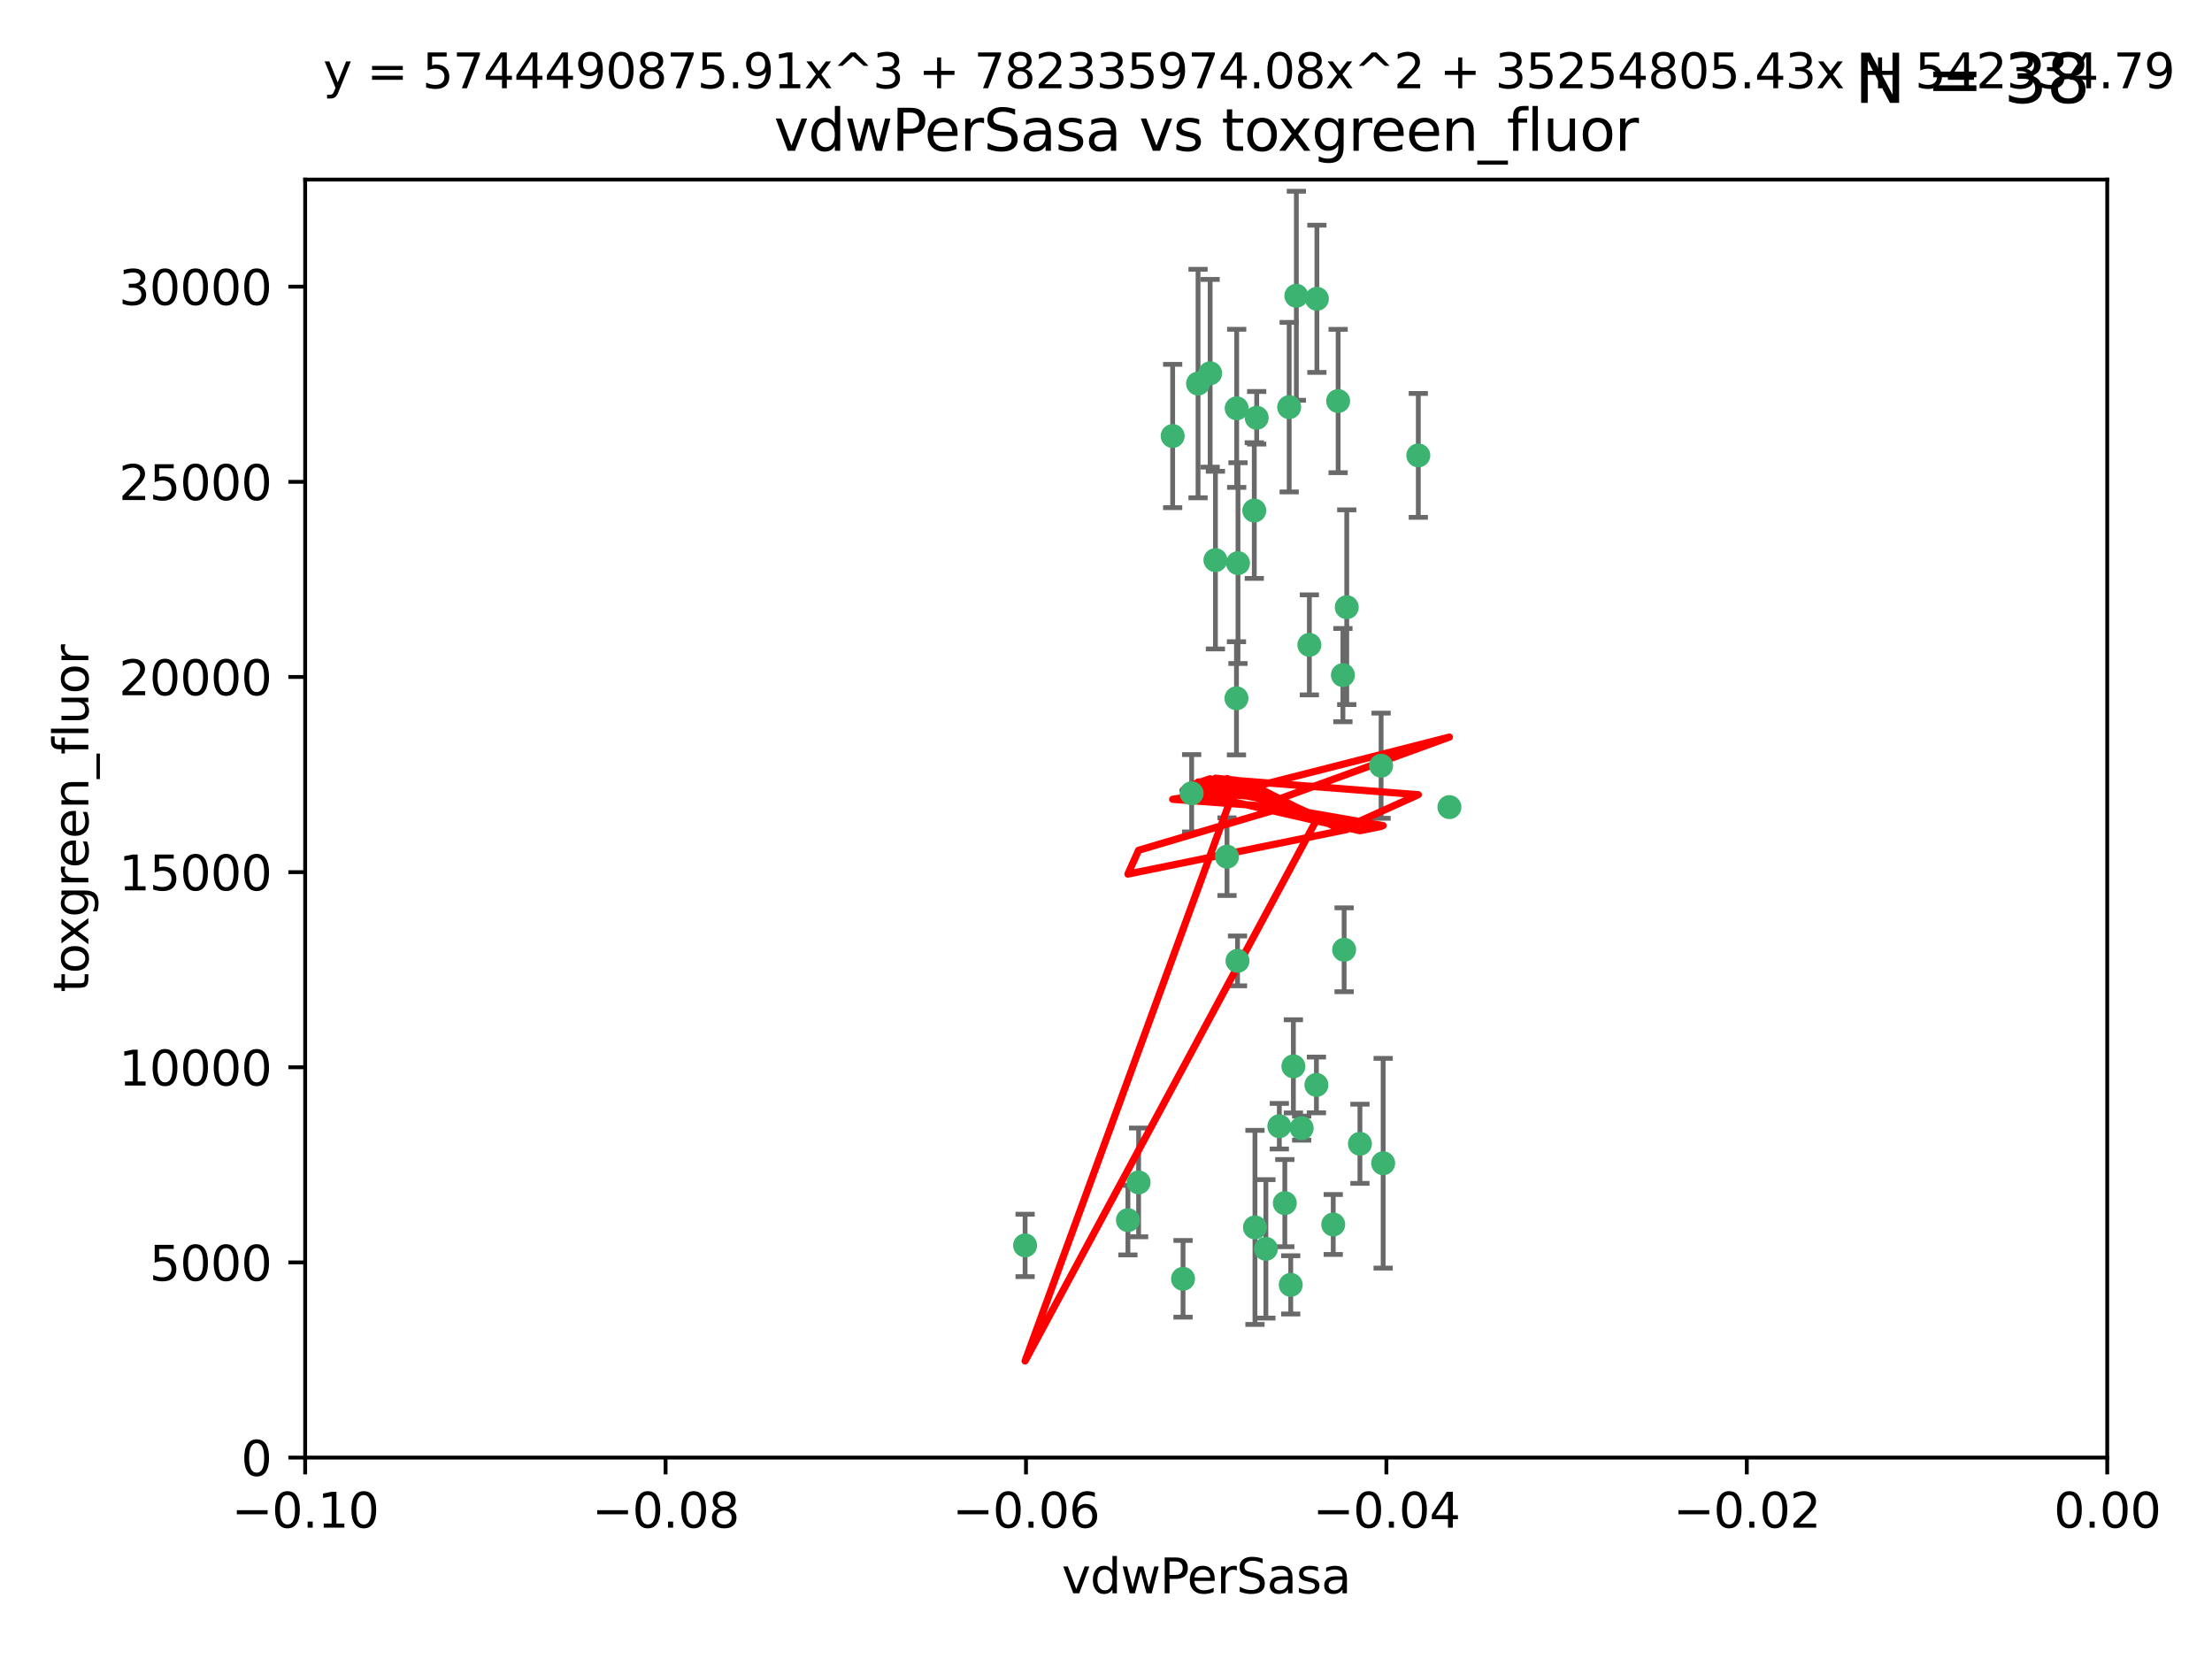 <?xml version="1.0" encoding="utf-8" standalone="no"?>
<!DOCTYPE svg PUBLIC "-//W3C//DTD SVG 1.1//EN"
  "http://www.w3.org/Graphics/SVG/1.1/DTD/svg11.dtd">
<svg xmlns:xlink="http://www.w3.org/1999/xlink" width="460.8pt" height="345.6pt" viewBox="0 0 460.8 345.6" xmlns="http://www.w3.org/2000/svg" version="1.1">
 <defs>
  <style type="text/css">*{stroke-linejoin: round; stroke-linecap: butt}</style>
 </defs>
 <g id="figure_1">
  <g id="patch_1">
   <path d="M 0 345.6 
L 460.8 345.6 
L 460.8 0 
L 0 0 
z
" style="fill: #ffffff"/>
  </g>
  <g id="axes_1">
   <g id="patch_2">
    <path d="M 63.571 303.64 
L 438.975 303.64 
L 438.975 37.411 
L 63.571 37.411 
z
" style="fill: #ffffff"/>
   </g>
   <g id="PathCollection_1">
    <defs>
     <path id="mb12e2c64c0" d="M 0 1.118 
C 0.297 1.118 0.581 1 0.791 0.791 
C 1 0.581 1.118 0.297 1.118 0 
C 1.118 -0.297 1 -0.581 0.791 -0.791 
C 0.581 -1 0.297 -1.118 0 -1.118 
C -0.297 -1.118 -0.581 -1 -0.791 -0.791 
C -1 -0.581 -1.118 -0.297 -1.118 0 
C -1.118 0.297 -1 0.581 -0.791 0.791 
C -0.581 1 -0.297 1.118 0 1.118 
z
" style="stroke: #3cb371"/>
    </defs>
    <g clip-path="url(#pfd21931977)">
     <use xlink:href="#mb12e2c64c0" x="270.055" y="61.614" style="fill: #3cb371; stroke: #3cb371"/>
     <use xlink:href="#mb12e2c64c0" x="244.287" y="90.829" style="fill: #3cb371; stroke: #3cb371"/>
     <use xlink:href="#mb12e2c64c0" x="261.291" y="106.358" style="fill: #3cb371; stroke: #3cb371"/>
     <use xlink:href="#mb12e2c64c0" x="257.625" y="85.062" style="fill: #3cb371; stroke: #3cb371"/>
     <use xlink:href="#mb12e2c64c0" x="249.576" y="79.9" style="fill: #3cb371; stroke: #3cb371"/>
     <use xlink:href="#mb12e2c64c0" x="261.792" y="87.031" style="fill: #3cb371; stroke: #3cb371"/>
     <use xlink:href="#mb12e2c64c0" x="257.578" y="145.468" style="fill: #3cb371; stroke: #3cb371"/>
     <use xlink:href="#mb12e2c64c0" x="253.195" y="116.682" style="fill: #3cb371; stroke: #3cb371"/>
     <use xlink:href="#mb12e2c64c0" x="257.896" y="117.306" style="fill: #3cb371; stroke: #3cb371"/>
     <use xlink:href="#mb12e2c64c0" x="274.335" y="62.244" style="fill: #3cb371; stroke: #3cb371"/>
     <use xlink:href="#mb12e2c64c0" x="213.546" y="259.442" style="fill: #3cb371; stroke: #3cb371"/>
     <use xlink:href="#mb12e2c64c0" x="257.796" y="200.168" style="fill: #3cb371; stroke: #3cb371"/>
     <use xlink:href="#mb12e2c64c0" x="295.459" y="94.872" style="fill: #3cb371; stroke: #3cb371"/>
     <use xlink:href="#mb12e2c64c0" x="279.754" y="140.634" style="fill: #3cb371; stroke: #3cb371"/>
     <use xlink:href="#mb12e2c64c0" x="252.097" y="77.763" style="fill: #3cb371; stroke: #3cb371"/>
     <use xlink:href="#mb12e2c64c0" x="248.242" y="165.251" style="fill: #3cb371; stroke: #3cb371"/>
     <use xlink:href="#mb12e2c64c0" x="268.562" y="84.817" style="fill: #3cb371; stroke: #3cb371"/>
     <use xlink:href="#mb12e2c64c0" x="278.755" y="83.54" style="fill: #3cb371; stroke: #3cb371"/>
     <use xlink:href="#mb12e2c64c0" x="271.159" y="235.012" style="fill: #3cb371; stroke: #3cb371"/>
     <use xlink:href="#mb12e2c64c0" x="288.137" y="242.324" style="fill: #3cb371; stroke: #3cb371"/>
     <use xlink:href="#mb12e2c64c0" x="274.235" y="226.007" style="fill: #3cb371; stroke: #3cb371"/>
     <use xlink:href="#mb12e2c64c0" x="280.006" y="197.854" style="fill: #3cb371; stroke: #3cb371"/>
     <use xlink:href="#mb12e2c64c0" x="267.651" y="250.635" style="fill: #3cb371; stroke: #3cb371"/>
     <use xlink:href="#mb12e2c64c0" x="255.609" y="178.461" style="fill: #3cb371; stroke: #3cb371"/>
     <use xlink:href="#mb12e2c64c0" x="269.435" y="222.137" style="fill: #3cb371; stroke: #3cb371"/>
     <use xlink:href="#mb12e2c64c0" x="280.553" y="126.494" style="fill: #3cb371; stroke: #3cb371"/>
     <use xlink:href="#mb12e2c64c0" x="234.967" y="254.176" style="fill: #3cb371; stroke: #3cb371"/>
     <use xlink:href="#mb12e2c64c0" x="237.192" y="246.318" style="fill: #3cb371; stroke: #3cb371"/>
     <use xlink:href="#mb12e2c64c0" x="268.883" y="267.658" style="fill: #3cb371; stroke: #3cb371"/>
     <use xlink:href="#mb12e2c64c0" x="272.765" y="134.337" style="fill: #3cb371; stroke: #3cb371"/>
     <use xlink:href="#mb12e2c64c0" x="287.708" y="159.514" style="fill: #3cb371; stroke: #3cb371"/>
     <use xlink:href="#mb12e2c64c0" x="283.3" y="238.271" style="fill: #3cb371; stroke: #3cb371"/>
     <use xlink:href="#mb12e2c64c0" x="246.45" y="266.399" style="fill: #3cb371; stroke: #3cb371"/>
     <use xlink:href="#mb12e2c64c0" x="266.508" y="234.61" style="fill: #3cb371; stroke: #3cb371"/>
     <use xlink:href="#mb12e2c64c0" x="301.941" y="168.134" style="fill: #3cb371; stroke: #3cb371"/>
     <use xlink:href="#mb12e2c64c0" x="261.432" y="255.69" style="fill: #3cb371; stroke: #3cb371"/>
     <use xlink:href="#mb12e2c64c0" x="277.739" y="255.08" style="fill: #3cb371; stroke: #3cb371"/>
     <use xlink:href="#mb12e2c64c0" x="263.709" y="260.159" style="fill: #3cb371; stroke: #3cb371"/>
    </g>
   </g>
   <g id="matplotlib.axis_1">
    <g id="xtick_1">
     <g id="line2d_1">
      <defs>
       <path id="mf86a814ab5" d="M 0 0 
L 0 3.5 
" style="stroke: #000000; stroke-width: 0.8"/>
      </defs>
      <g>
       <use xlink:href="#mf86a814ab5" x="63.571" y="303.64" style="stroke: #000000; stroke-width: 0.8"/>
      </g>
     </g>
     <g id="text_1">
      <!-- −0.10 -->
      <g transform="translate(48.249 318.238)scale(0.1 -0.1)">
       <defs>
        <path id="DejaVuSans-2212" d="M 678 2272 
L 4684 2272 
L 4684 1741 
L 678 1741 
L 678 2272 
z
" transform="scale(0.016)"/>
        <path id="DejaVuSans-30" d="M 2034 4250 
Q 1547 4250 1301 3770 
Q 1056 3291 1056 2328 
Q 1056 1369 1301 889 
Q 1547 409 2034 409 
Q 2525 409 2770 889 
Q 3016 1369 3016 2328 
Q 3016 3291 2770 3770 
Q 2525 4250 2034 4250 
z
M 2034 4750 
Q 2819 4750 3233 4129 
Q 3647 3509 3647 2328 
Q 3647 1150 3233 529 
Q 2819 -91 2034 -91 
Q 1250 -91 836 529 
Q 422 1150 422 2328 
Q 422 3509 836 4129 
Q 1250 4750 2034 4750 
z
" transform="scale(0.016)"/>
        <path id="DejaVuSans-2e" d="M 684 794 
L 1344 794 
L 1344 0 
L 684 0 
L 684 794 
z
" transform="scale(0.016)"/>
        <path id="DejaVuSans-31" d="M 794 531 
L 1825 531 
L 1825 4091 
L 703 3866 
L 703 4441 
L 1819 4666 
L 2450 4666 
L 2450 531 
L 3481 531 
L 3481 0 
L 794 0 
L 794 531 
z
" transform="scale(0.016)"/>
       </defs>
       <use xlink:href="#DejaVuSans-2212"/>
       <use xlink:href="#DejaVuSans-30" x="83.789"/>
       <use xlink:href="#DejaVuSans-2e" x="147.412"/>
       <use xlink:href="#DejaVuSans-31" x="179.199"/>
       <use xlink:href="#DejaVuSans-30" x="242.822"/>
      </g>
     </g>
    </g>
    <g id="xtick_2">
     <g id="line2d_2">
      <g>
       <use xlink:href="#mf86a814ab5" x="138.652" y="303.64" style="stroke: #000000; stroke-width: 0.8"/>
      </g>
     </g>
     <g id="text_2">
      <!-- −0.08 -->
      <g transform="translate(123.329 318.238)scale(0.1 -0.1)">
       <defs>
        <path id="DejaVuSans-38" d="M 2034 2216 
Q 1584 2216 1326 1975 
Q 1069 1734 1069 1313 
Q 1069 891 1326 650 
Q 1584 409 2034 409 
Q 2484 409 2743 651 
Q 3003 894 3003 1313 
Q 3003 1734 2745 1975 
Q 2488 2216 2034 2216 
z
M 1403 2484 
Q 997 2584 770 2862 
Q 544 3141 544 3541 
Q 544 4100 942 4425 
Q 1341 4750 2034 4750 
Q 2731 4750 3128 4425 
Q 3525 4100 3525 3541 
Q 3525 3141 3298 2862 
Q 3072 2584 2669 2484 
Q 3125 2378 3379 2068 
Q 3634 1759 3634 1313 
Q 3634 634 3220 271 
Q 2806 -91 2034 -91 
Q 1263 -91 848 271 
Q 434 634 434 1313 
Q 434 1759 690 2068 
Q 947 2378 1403 2484 
z
M 1172 3481 
Q 1172 3119 1398 2916 
Q 1625 2713 2034 2713 
Q 2441 2713 2670 2916 
Q 2900 3119 2900 3481 
Q 2900 3844 2670 4047 
Q 2441 4250 2034 4250 
Q 1625 4250 1398 4047 
Q 1172 3844 1172 3481 
z
" transform="scale(0.016)"/>
       </defs>
       <use xlink:href="#DejaVuSans-2212"/>
       <use xlink:href="#DejaVuSans-30" x="83.789"/>
       <use xlink:href="#DejaVuSans-2e" x="147.412"/>
       <use xlink:href="#DejaVuSans-30" x="179.199"/>
       <use xlink:href="#DejaVuSans-38" x="242.822"/>
      </g>
     </g>
    </g>
    <g id="xtick_3">
     <g id="line2d_3">
      <g>
       <use xlink:href="#mf86a814ab5" x="213.733" y="303.64" style="stroke: #000000; stroke-width: 0.8"/>
      </g>
     </g>
     <g id="text_3">
      <!-- −0.06 -->
      <g transform="translate(198.41 318.238)scale(0.1 -0.1)">
       <defs>
        <path id="DejaVuSans-36" d="M 2113 2584 
Q 1688 2584 1439 2293 
Q 1191 2003 1191 1497 
Q 1191 994 1439 701 
Q 1688 409 2113 409 
Q 2538 409 2786 701 
Q 3034 994 3034 1497 
Q 3034 2003 2786 2293 
Q 2538 2584 2113 2584 
z
M 3366 4563 
L 3366 3988 
Q 3128 4100 2886 4159 
Q 2644 4219 2406 4219 
Q 1781 4219 1451 3797 
Q 1122 3375 1075 2522 
Q 1259 2794 1537 2939 
Q 1816 3084 2150 3084 
Q 2853 3084 3261 2657 
Q 3669 2231 3669 1497 
Q 3669 778 3244 343 
Q 2819 -91 2113 -91 
Q 1303 -91 875 529 
Q 447 1150 447 2328 
Q 447 3434 972 4092 
Q 1497 4750 2381 4750 
Q 2619 4750 2861 4703 
Q 3103 4656 3366 4563 
z
" transform="scale(0.016)"/>
       </defs>
       <use xlink:href="#DejaVuSans-2212"/>
       <use xlink:href="#DejaVuSans-30" x="83.789"/>
       <use xlink:href="#DejaVuSans-2e" x="147.412"/>
       <use xlink:href="#DejaVuSans-30" x="179.199"/>
       <use xlink:href="#DejaVuSans-36" x="242.822"/>
      </g>
     </g>
    </g>
    <g id="xtick_4">
     <g id="line2d_4">
      <g>
       <use xlink:href="#mf86a814ab5" x="288.813" y="303.64" style="stroke: #000000; stroke-width: 0.8"/>
      </g>
     </g>
     <g id="text_4">
      <!-- −0.04 -->
      <g transform="translate(273.491 318.238)scale(0.1 -0.1)">
       <defs>
        <path id="DejaVuSans-34" d="M 2419 4116 
L 825 1625 
L 2419 1625 
L 2419 4116 
z
M 2253 4666 
L 3047 4666 
L 3047 1625 
L 3713 1625 
L 3713 1100 
L 3047 1100 
L 3047 0 
L 2419 0 
L 2419 1100 
L 313 1100 
L 313 1709 
L 2253 4666 
z
" transform="scale(0.016)"/>
       </defs>
       <use xlink:href="#DejaVuSans-2212"/>
       <use xlink:href="#DejaVuSans-30" x="83.789"/>
       <use xlink:href="#DejaVuSans-2e" x="147.412"/>
       <use xlink:href="#DejaVuSans-30" x="179.199"/>
       <use xlink:href="#DejaVuSans-34" x="242.822"/>
      </g>
     </g>
    </g>
    <g id="xtick_5">
     <g id="line2d_5">
      <g>
       <use xlink:href="#mf86a814ab5" x="363.894" y="303.64" style="stroke: #000000; stroke-width: 0.8"/>
      </g>
     </g>
     <g id="text_5">
      <!-- −0.02 -->
      <g transform="translate(348.572 318.238)scale(0.1 -0.1)">
       <defs>
        <path id="DejaVuSans-32" d="M 1228 531 
L 3431 531 
L 3431 0 
L 469 0 
L 469 531 
Q 828 903 1448 1529 
Q 2069 2156 2228 2338 
Q 2531 2678 2651 2914 
Q 2772 3150 2772 3378 
Q 2772 3750 2511 3984 
Q 2250 4219 1831 4219 
Q 1534 4219 1204 4116 
Q 875 4013 500 3803 
L 500 4441 
Q 881 4594 1212 4672 
Q 1544 4750 1819 4750 
Q 2544 4750 2975 4387 
Q 3406 4025 3406 3419 
Q 3406 3131 3298 2873 
Q 3191 2616 2906 2266 
Q 2828 2175 2409 1742 
Q 1991 1309 1228 531 
z
" transform="scale(0.016)"/>
       </defs>
       <use xlink:href="#DejaVuSans-2212"/>
       <use xlink:href="#DejaVuSans-30" x="83.789"/>
       <use xlink:href="#DejaVuSans-2e" x="147.412"/>
       <use xlink:href="#DejaVuSans-30" x="179.199"/>
       <use xlink:href="#DejaVuSans-32" x="242.822"/>
      </g>
     </g>
    </g>
    <g id="xtick_6">
     <g id="line2d_6">
      <g>
       <use xlink:href="#mf86a814ab5" x="438.975" y="303.64" style="stroke: #000000; stroke-width: 0.8"/>
      </g>
     </g>
     <g id="text_6">
      <!-- 0.00 -->
      <g transform="translate(427.842 318.238)scale(0.1 -0.1)">
       <use xlink:href="#DejaVuSans-30"/>
       <use xlink:href="#DejaVuSans-2e" x="63.623"/>
       <use xlink:href="#DejaVuSans-30" x="95.41"/>
       <use xlink:href="#DejaVuSans-30" x="159.033"/>
      </g>
     </g>
    </g>
    <g id="text_7">
     <!-- vdwPerSasa -->
     <g transform="translate(221.178 331.917)scale(0.1 -0.1)">
      <defs>
       <path id="DejaVuSans-76" d="M 191 3500 
L 800 3500 
L 1894 563 
L 2988 3500 
L 3597 3500 
L 2284 0 
L 1503 0 
L 191 3500 
z
" transform="scale(0.016)"/>
       <path id="DejaVuSans-64" d="M 2906 2969 
L 2906 4863 
L 3481 4863 
L 3481 0 
L 2906 0 
L 2906 525 
Q 2725 213 2448 61 
Q 2172 -91 1784 -91 
Q 1150 -91 751 415 
Q 353 922 353 1747 
Q 353 2572 751 3078 
Q 1150 3584 1784 3584 
Q 2172 3584 2448 3432 
Q 2725 3281 2906 2969 
z
M 947 1747 
Q 947 1113 1208 752 
Q 1469 391 1925 391 
Q 2381 391 2643 752 
Q 2906 1113 2906 1747 
Q 2906 2381 2643 2742 
Q 2381 3103 1925 3103 
Q 1469 3103 1208 2742 
Q 947 2381 947 1747 
z
" transform="scale(0.016)"/>
       <path id="DejaVuSans-77" d="M 269 3500 
L 844 3500 
L 1563 769 
L 2278 3500 
L 2956 3500 
L 3675 769 
L 4391 3500 
L 4966 3500 
L 4050 0 
L 3372 0 
L 2619 2869 
L 1863 0 
L 1184 0 
L 269 3500 
z
" transform="scale(0.016)"/>
       <path id="DejaVuSans-50" d="M 1259 4147 
L 1259 2394 
L 2053 2394 
Q 2494 2394 2734 2622 
Q 2975 2850 2975 3272 
Q 2975 3691 2734 3919 
Q 2494 4147 2053 4147 
L 1259 4147 
z
M 628 4666 
L 2053 4666 
Q 2838 4666 3239 4311 
Q 3641 3956 3641 3272 
Q 3641 2581 3239 2228 
Q 2838 1875 2053 1875 
L 1259 1875 
L 1259 0 
L 628 0 
L 628 4666 
z
" transform="scale(0.016)"/>
       <path id="DejaVuSans-65" d="M 3597 1894 
L 3597 1613 
L 953 1613 
Q 991 1019 1311 708 
Q 1631 397 2203 397 
Q 2534 397 2845 478 
Q 3156 559 3463 722 
L 3463 178 
Q 3153 47 2828 -22 
Q 2503 -91 2169 -91 
Q 1331 -91 842 396 
Q 353 884 353 1716 
Q 353 2575 817 3079 
Q 1281 3584 2069 3584 
Q 2775 3584 3186 3129 
Q 3597 2675 3597 1894 
z
M 3022 2063 
Q 3016 2534 2758 2815 
Q 2500 3097 2075 3097 
Q 1594 3097 1305 2825 
Q 1016 2553 972 2059 
L 3022 2063 
z
" transform="scale(0.016)"/>
       <path id="DejaVuSans-72" d="M 2631 2963 
Q 2534 3019 2420 3045 
Q 2306 3072 2169 3072 
Q 1681 3072 1420 2755 
Q 1159 2438 1159 1844 
L 1159 0 
L 581 0 
L 581 3500 
L 1159 3500 
L 1159 2956 
Q 1341 3275 1631 3429 
Q 1922 3584 2338 3584 
Q 2397 3584 2469 3576 
Q 2541 3569 2628 3553 
L 2631 2963 
z
" transform="scale(0.016)"/>
       <path id="DejaVuSans-53" d="M 3425 4513 
L 3425 3897 
Q 3066 4069 2747 4153 
Q 2428 4238 2131 4238 
Q 1616 4238 1336 4038 
Q 1056 3838 1056 3469 
Q 1056 3159 1242 3001 
Q 1428 2844 1947 2747 
L 2328 2669 
Q 3034 2534 3370 2195 
Q 3706 1856 3706 1288 
Q 3706 609 3251 259 
Q 2797 -91 1919 -91 
Q 1588 -91 1214 -16 
Q 841 59 441 206 
L 441 856 
Q 825 641 1194 531 
Q 1563 422 1919 422 
Q 2459 422 2753 634 
Q 3047 847 3047 1241 
Q 3047 1584 2836 1778 
Q 2625 1972 2144 2069 
L 1759 2144 
Q 1053 2284 737 2584 
Q 422 2884 422 3419 
Q 422 4038 858 4394 
Q 1294 4750 2059 4750 
Q 2388 4750 2728 4690 
Q 3069 4631 3425 4513 
z
" transform="scale(0.016)"/>
       <path id="DejaVuSans-61" d="M 2194 1759 
Q 1497 1759 1228 1600 
Q 959 1441 959 1056 
Q 959 750 1161 570 
Q 1363 391 1709 391 
Q 2188 391 2477 730 
Q 2766 1069 2766 1631 
L 2766 1759 
L 2194 1759 
z
M 3341 1997 
L 3341 0 
L 2766 0 
L 2766 531 
Q 2569 213 2275 61 
Q 1981 -91 1556 -91 
Q 1019 -91 701 211 
Q 384 513 384 1019 
Q 384 1609 779 1909 
Q 1175 2209 1959 2209 
L 2766 2209 
L 2766 2266 
Q 2766 2663 2505 2880 
Q 2244 3097 1772 3097 
Q 1472 3097 1187 3025 
Q 903 2953 641 2809 
L 641 3341 
Q 956 3463 1253 3523 
Q 1550 3584 1831 3584 
Q 2591 3584 2966 3190 
Q 3341 2797 3341 1997 
z
" transform="scale(0.016)"/>
       <path id="DejaVuSans-73" d="M 2834 3397 
L 2834 2853 
Q 2591 2978 2328 3040 
Q 2066 3103 1784 3103 
Q 1356 3103 1142 2972 
Q 928 2841 928 2578 
Q 928 2378 1081 2264 
Q 1234 2150 1697 2047 
L 1894 2003 
Q 2506 1872 2764 1633 
Q 3022 1394 3022 966 
Q 3022 478 2636 193 
Q 2250 -91 1575 -91 
Q 1294 -91 989 -36 
Q 684 19 347 128 
L 347 722 
Q 666 556 975 473 
Q 1284 391 1588 391 
Q 1994 391 2212 530 
Q 2431 669 2431 922 
Q 2431 1156 2273 1281 
Q 2116 1406 1581 1522 
L 1381 1569 
Q 847 1681 609 1914 
Q 372 2147 372 2553 
Q 372 3047 722 3315 
Q 1072 3584 1716 3584 
Q 2034 3584 2315 3537 
Q 2597 3491 2834 3397 
z
" transform="scale(0.016)"/>
      </defs>
      <use xlink:href="#DejaVuSans-76"/>
      <use xlink:href="#DejaVuSans-64" x="59.18"/>
      <use xlink:href="#DejaVuSans-77" x="122.656"/>
      <use xlink:href="#DejaVuSans-50" x="204.443"/>
      <use xlink:href="#DejaVuSans-65" x="261.121"/>
      <use xlink:href="#DejaVuSans-72" x="322.645"/>
      <use xlink:href="#DejaVuSans-53" x="363.758"/>
      <use xlink:href="#DejaVuSans-61" x="427.234"/>
      <use xlink:href="#DejaVuSans-73" x="488.514"/>
      <use xlink:href="#DejaVuSans-61" x="540.613"/>
     </g>
    </g>
   </g>
   <g id="matplotlib.axis_2">
    <g id="ytick_1">
     <g id="line2d_7">
      <defs>
       <path id="mb9766c7d07" d="M 0 0 
L -3.5 0 
" style="stroke: #000000; stroke-width: 0.8"/>
      </defs>
      <g>
       <use xlink:href="#mb9766c7d07" x="63.571" y="303.64" style="stroke: #000000; stroke-width: 0.8"/>
      </g>
     </g>
     <g id="text_8">
      <!-- 0 -->
      <g transform="translate(50.209 307.439)scale(0.1 -0.1)">
       <use xlink:href="#DejaVuSans-30"/>
      </g>
     </g>
    </g>
    <g id="ytick_2">
     <g id="line2d_8">
      <g>
       <use xlink:href="#mb9766c7d07" x="63.571" y="262.986" style="stroke: #000000; stroke-width: 0.8"/>
      </g>
     </g>
     <g id="text_9">
      <!-- 5000 -->
      <g transform="translate(31.121 266.786)scale(0.1 -0.1)">
       <defs>
        <path id="DejaVuSans-35" d="M 691 4666 
L 3169 4666 
L 3169 4134 
L 1269 4134 
L 1269 2991 
Q 1406 3038 1543 3061 
Q 1681 3084 1819 3084 
Q 2600 3084 3056 2656 
Q 3513 2228 3513 1497 
Q 3513 744 3044 326 
Q 2575 -91 1722 -91 
Q 1428 -91 1123 -41 
Q 819 9 494 109 
L 494 744 
Q 775 591 1075 516 
Q 1375 441 1709 441 
Q 2250 441 2565 725 
Q 2881 1009 2881 1497 
Q 2881 1984 2565 2268 
Q 2250 2553 1709 2553 
Q 1456 2553 1204 2497 
Q 953 2441 691 2322 
L 691 4666 
z
" transform="scale(0.016)"/>
       </defs>
       <use xlink:href="#DejaVuSans-35"/>
       <use xlink:href="#DejaVuSans-30" x="63.623"/>
       <use xlink:href="#DejaVuSans-30" x="127.246"/>
       <use xlink:href="#DejaVuSans-30" x="190.869"/>
      </g>
     </g>
    </g>
    <g id="ytick_3">
     <g id="line2d_9">
      <g>
       <use xlink:href="#mb9766c7d07" x="63.571" y="222.333" style="stroke: #000000; stroke-width: 0.8"/>
      </g>
     </g>
     <g id="text_10">
      <!-- 10000 -->
      <g transform="translate(24.759 226.132)scale(0.1 -0.1)">
       <use xlink:href="#DejaVuSans-31"/>
       <use xlink:href="#DejaVuSans-30" x="63.623"/>
       <use xlink:href="#DejaVuSans-30" x="127.246"/>
       <use xlink:href="#DejaVuSans-30" x="190.869"/>
       <use xlink:href="#DejaVuSans-30" x="254.492"/>
      </g>
     </g>
    </g>
    <g id="ytick_4">
     <g id="line2d_10">
      <g>
       <use xlink:href="#mb9766c7d07" x="63.571" y="181.679" style="stroke: #000000; stroke-width: 0.8"/>
      </g>
     </g>
     <g id="text_11">
      <!-- 15000 -->
      <g transform="translate(24.759 185.478)scale(0.1 -0.1)">
       <use xlink:href="#DejaVuSans-31"/>
       <use xlink:href="#DejaVuSans-35" x="63.623"/>
       <use xlink:href="#DejaVuSans-30" x="127.246"/>
       <use xlink:href="#DejaVuSans-30" x="190.869"/>
       <use xlink:href="#DejaVuSans-30" x="254.492"/>
      </g>
     </g>
    </g>
    <g id="ytick_5">
     <g id="line2d_11">
      <g>
       <use xlink:href="#mb9766c7d07" x="63.571" y="141.026" style="stroke: #000000; stroke-width: 0.8"/>
      </g>
     </g>
     <g id="text_12">
      <!-- 20000 -->
      <g transform="translate(24.759 144.825)scale(0.1 -0.1)">
       <use xlink:href="#DejaVuSans-32"/>
       <use xlink:href="#DejaVuSans-30" x="63.623"/>
       <use xlink:href="#DejaVuSans-30" x="127.246"/>
       <use xlink:href="#DejaVuSans-30" x="190.869"/>
       <use xlink:href="#DejaVuSans-30" x="254.492"/>
      </g>
     </g>
    </g>
    <g id="ytick_6">
     <g id="line2d_12">
      <g>
       <use xlink:href="#mb9766c7d07" x="63.571" y="100.372" style="stroke: #000000; stroke-width: 0.8"/>
      </g>
     </g>
     <g id="text_13">
      <!-- 25000 -->
      <g transform="translate(24.759 104.171)scale(0.1 -0.1)">
       <use xlink:href="#DejaVuSans-32"/>
       <use xlink:href="#DejaVuSans-35" x="63.623"/>
       <use xlink:href="#DejaVuSans-30" x="127.246"/>
       <use xlink:href="#DejaVuSans-30" x="190.869"/>
       <use xlink:href="#DejaVuSans-30" x="254.492"/>
      </g>
     </g>
    </g>
    <g id="ytick_7">
     <g id="line2d_13">
      <g>
       <use xlink:href="#mb9766c7d07" x="63.571" y="59.718" style="stroke: #000000; stroke-width: 0.8"/>
      </g>
     </g>
     <g id="text_14">
      <!-- 30000 -->
      <g transform="translate(24.759 63.518)scale(0.1 -0.1)">
       <defs>
        <path id="DejaVuSans-33" d="M 2597 2516 
Q 3050 2419 3304 2112 
Q 3559 1806 3559 1356 
Q 3559 666 3084 287 
Q 2609 -91 1734 -91 
Q 1441 -91 1130 -33 
Q 819 25 488 141 
L 488 750 
Q 750 597 1062 519 
Q 1375 441 1716 441 
Q 2309 441 2620 675 
Q 2931 909 2931 1356 
Q 2931 1769 2642 2001 
Q 2353 2234 1838 2234 
L 1294 2234 
L 1294 2753 
L 1863 2753 
Q 2328 2753 2575 2939 
Q 2822 3125 2822 3475 
Q 2822 3834 2567 4026 
Q 2313 4219 1838 4219 
Q 1578 4219 1281 4162 
Q 984 4106 628 3988 
L 628 4550 
Q 988 4650 1302 4700 
Q 1616 4750 1894 4750 
Q 2613 4750 3031 4423 
Q 3450 4097 3450 3541 
Q 3450 3153 3228 2886 
Q 3006 2619 2597 2516 
z
" transform="scale(0.016)"/>
       </defs>
       <use xlink:href="#DejaVuSans-33"/>
       <use xlink:href="#DejaVuSans-30" x="63.623"/>
       <use xlink:href="#DejaVuSans-30" x="127.246"/>
       <use xlink:href="#DejaVuSans-30" x="190.869"/>
       <use xlink:href="#DejaVuSans-30" x="254.492"/>
      </g>
     </g>
    </g>
    <g id="text_15">
     <!-- toxgreen_fluor -->
     <g transform="translate(18.401 206.72)rotate(-90)scale(0.1 -0.1)">
      <defs>
       <path id="DejaVuSans-74" d="M 1172 4494 
L 1172 3500 
L 2356 3500 
L 2356 3053 
L 1172 3053 
L 1172 1153 
Q 1172 725 1289 603 
Q 1406 481 1766 481 
L 2356 481 
L 2356 0 
L 1766 0 
Q 1100 0 847 248 
Q 594 497 594 1153 
L 594 3053 
L 172 3053 
L 172 3500 
L 594 3500 
L 594 4494 
L 1172 4494 
z
" transform="scale(0.016)"/>
       <path id="DejaVuSans-6f" d="M 1959 3097 
Q 1497 3097 1228 2736 
Q 959 2375 959 1747 
Q 959 1119 1226 758 
Q 1494 397 1959 397 
Q 2419 397 2687 759 
Q 2956 1122 2956 1747 
Q 2956 2369 2687 2733 
Q 2419 3097 1959 3097 
z
M 1959 3584 
Q 2709 3584 3137 3096 
Q 3566 2609 3566 1747 
Q 3566 888 3137 398 
Q 2709 -91 1959 -91 
Q 1206 -91 779 398 
Q 353 888 353 1747 
Q 353 2609 779 3096 
Q 1206 3584 1959 3584 
z
" transform="scale(0.016)"/>
       <path id="DejaVuSans-78" d="M 3513 3500 
L 2247 1797 
L 3578 0 
L 2900 0 
L 1881 1375 
L 863 0 
L 184 0 
L 1544 1831 
L 300 3500 
L 978 3500 
L 1906 2253 
L 2834 3500 
L 3513 3500 
z
" transform="scale(0.016)"/>
       <path id="DejaVuSans-67" d="M 2906 1791 
Q 2906 2416 2648 2759 
Q 2391 3103 1925 3103 
Q 1463 3103 1205 2759 
Q 947 2416 947 1791 
Q 947 1169 1205 825 
Q 1463 481 1925 481 
Q 2391 481 2648 825 
Q 2906 1169 2906 1791 
z
M 3481 434 
Q 3481 -459 3084 -895 
Q 2688 -1331 1869 -1331 
Q 1566 -1331 1297 -1286 
Q 1028 -1241 775 -1147 
L 775 -588 
Q 1028 -725 1275 -790 
Q 1522 -856 1778 -856 
Q 2344 -856 2625 -561 
Q 2906 -266 2906 331 
L 2906 616 
Q 2728 306 2450 153 
Q 2172 0 1784 0 
Q 1141 0 747 490 
Q 353 981 353 1791 
Q 353 2603 747 3093 
Q 1141 3584 1784 3584 
Q 2172 3584 2450 3431 
Q 2728 3278 2906 2969 
L 2906 3500 
L 3481 3500 
L 3481 434 
z
" transform="scale(0.016)"/>
       <path id="DejaVuSans-6e" d="M 3513 2113 
L 3513 0 
L 2938 0 
L 2938 2094 
Q 2938 2591 2744 2837 
Q 2550 3084 2163 3084 
Q 1697 3084 1428 2787 
Q 1159 2491 1159 1978 
L 1159 0 
L 581 0 
L 581 3500 
L 1159 3500 
L 1159 2956 
Q 1366 3272 1645 3428 
Q 1925 3584 2291 3584 
Q 2894 3584 3203 3211 
Q 3513 2838 3513 2113 
z
" transform="scale(0.016)"/>
       <path id="DejaVuSans-5f" d="M 3263 -1063 
L 3263 -1509 
L -63 -1509 
L -63 -1063 
L 3263 -1063 
z
" transform="scale(0.016)"/>
       <path id="DejaVuSans-66" d="M 2375 4863 
L 2375 4384 
L 1825 4384 
Q 1516 4384 1395 4259 
Q 1275 4134 1275 3809 
L 1275 3500 
L 2222 3500 
L 2222 3053 
L 1275 3053 
L 1275 0 
L 697 0 
L 697 3053 
L 147 3053 
L 147 3500 
L 697 3500 
L 697 3744 
Q 697 4328 969 4595 
Q 1241 4863 1831 4863 
L 2375 4863 
z
" transform="scale(0.016)"/>
       <path id="DejaVuSans-6c" d="M 603 4863 
L 1178 4863 
L 1178 0 
L 603 0 
L 603 4863 
z
" transform="scale(0.016)"/>
       <path id="DejaVuSans-75" d="M 544 1381 
L 544 3500 
L 1119 3500 
L 1119 1403 
Q 1119 906 1312 657 
Q 1506 409 1894 409 
Q 2359 409 2629 706 
Q 2900 1003 2900 1516 
L 2900 3500 
L 3475 3500 
L 3475 0 
L 2900 0 
L 2900 538 
Q 2691 219 2414 64 
Q 2138 -91 1772 -91 
Q 1169 -91 856 284 
Q 544 659 544 1381 
z
M 1991 3584 
L 1991 3584 
z
" transform="scale(0.016)"/>
      </defs>
      <use xlink:href="#DejaVuSans-74"/>
      <use xlink:href="#DejaVuSans-6f" x="39.209"/>
      <use xlink:href="#DejaVuSans-78" x="97.266"/>
      <use xlink:href="#DejaVuSans-67" x="156.445"/>
      <use xlink:href="#DejaVuSans-72" x="219.922"/>
      <use xlink:href="#DejaVuSans-65" x="258.785"/>
      <use xlink:href="#DejaVuSans-65" x="320.309"/>
      <use xlink:href="#DejaVuSans-6e" x="381.832"/>
      <use xlink:href="#DejaVuSans-5f" x="445.211"/>
      <use xlink:href="#DejaVuSans-66" x="495.211"/>
      <use xlink:href="#DejaVuSans-6c" x="530.416"/>
      <use xlink:href="#DejaVuSans-75" x="558.199"/>
      <use xlink:href="#DejaVuSans-6f" x="621.578"/>
      <use xlink:href="#DejaVuSans-72" x="682.76"/>
     </g>
    </g>
   </g>
   <g id="LineCollection_1">
    <path d="M 270.055 83.38 
L 270.055 39.848 
" clip-path="url(#pfd21931977)" style="fill: none; stroke: #696969"/>
    <path d="M 244.287 105.759 
L 244.287 75.9 
" clip-path="url(#pfd21931977)" style="fill: none; stroke: #696969"/>
    <path d="M 261.291 120.489 
L 261.291 92.227 
" clip-path="url(#pfd21931977)" style="fill: none; stroke: #696969"/>
    <path d="M 257.625 101.528 
L 257.625 68.595 
" clip-path="url(#pfd21931977)" style="fill: none; stroke: #696969"/>
    <path d="M 249.576 103.698 
L 249.576 56.102 
" clip-path="url(#pfd21931977)" style="fill: none; stroke: #696969"/>
    <path d="M 261.792 92.506 
L 261.792 81.557 
" clip-path="url(#pfd21931977)" style="fill: none; stroke: #696969"/>
    <path d="M 257.578 157.254 
L 257.578 133.683 
" clip-path="url(#pfd21931977)" style="fill: none; stroke: #696969"/>
    <path d="M 253.195 135.19 
L 253.195 98.175 
" clip-path="url(#pfd21931977)" style="fill: none; stroke: #696969"/>
    <path d="M 257.896 138.218 
L 257.896 96.393 
" clip-path="url(#pfd21931977)" style="fill: none; stroke: #696969"/>
    <path d="M 274.335 77.579 
L 274.335 46.91 
" clip-path="url(#pfd21931977)" style="fill: none; stroke: #696969"/>
    <path d="M 213.546 265.941 
L 213.546 252.944 
" clip-path="url(#pfd21931977)" style="fill: none; stroke: #696969"/>
    <path d="M 257.796 205.359 
L 257.796 194.977 
" clip-path="url(#pfd21931977)" style="fill: none; stroke: #696969"/>
    <path d="M 295.459 107.775 
L 295.459 81.969 
" clip-path="url(#pfd21931977)" style="fill: none; stroke: #696969"/>
    <path d="M 279.754 150.349 
L 279.754 130.92 
" clip-path="url(#pfd21931977)" style="fill: none; stroke: #696969"/>
    <path d="M 252.097 97.317 
L 252.097 58.209 
" clip-path="url(#pfd21931977)" style="fill: none; stroke: #696969"/>
    <path d="M 248.242 173.31 
L 248.242 157.193 
" clip-path="url(#pfd21931977)" style="fill: none; stroke: #696969"/>
    <path d="M 268.562 102.476 
L 268.562 67.157 
" clip-path="url(#pfd21931977)" style="fill: none; stroke: #696969"/>
    <path d="M 278.755 98.468 
L 278.755 68.613 
" clip-path="url(#pfd21931977)" style="fill: none; stroke: #696969"/>
    <path d="M 271.159 237.516 
L 271.159 232.507 
" clip-path="url(#pfd21931977)" style="fill: none; stroke: #696969"/>
    <path d="M 288.137 264.166 
L 288.137 220.481 
" clip-path="url(#pfd21931977)" style="fill: none; stroke: #696969"/>
    <path d="M 274.235 231.811 
L 274.235 220.203 
" clip-path="url(#pfd21931977)" style="fill: none; stroke: #696969"/>
    <path d="M 280.006 206.59 
L 280.006 189.118 
" clip-path="url(#pfd21931977)" style="fill: none; stroke: #696969"/>
    <path d="M 267.651 259.717 
L 267.651 241.553 
" clip-path="url(#pfd21931977)" style="fill: none; stroke: #696969"/>
    <path d="M 255.609 186.549 
L 255.609 170.372 
" clip-path="url(#pfd21931977)" style="fill: none; stroke: #696969"/>
    <path d="M 269.435 231.84 
L 269.435 212.434 
" clip-path="url(#pfd21931977)" style="fill: none; stroke: #696969"/>
    <path d="M 280.553 146.774 
L 280.553 106.214 
" clip-path="url(#pfd21931977)" style="fill: none; stroke: #696969"/>
    <path d="M 234.967 261.425 
L 234.967 246.927 
" clip-path="url(#pfd21931977)" style="fill: none; stroke: #696969"/>
    <path d="M 237.192 257.644 
L 237.192 234.991 
" clip-path="url(#pfd21931977)" style="fill: none; stroke: #696969"/>
    <path d="M 268.883 273.726 
L 268.883 261.589 
" clip-path="url(#pfd21931977)" style="fill: none; stroke: #696969"/>
    <path d="M 272.765 144.76 
L 272.765 123.915 
" clip-path="url(#pfd21931977)" style="fill: none; stroke: #696969"/>
    <path d="M 287.708 170.467 
L 287.708 148.56 
" clip-path="url(#pfd21931977)" style="fill: none; stroke: #696969"/>
    <path d="M 283.3 246.513 
L 283.3 230.028 
" clip-path="url(#pfd21931977)" style="fill: none; stroke: #696969"/>
    <path d="M 246.45 274.385 
L 246.45 258.414 
" clip-path="url(#pfd21931977)" style="fill: none; stroke: #696969"/>
    <path d="M 266.508 239.354 
L 266.508 229.865 
" clip-path="url(#pfd21931977)" style="fill: none; stroke: #696969"/>
    <path d="M 301.941 168.892 
L 301.941 167.376 
" clip-path="url(#pfd21931977)" style="fill: none; stroke: #696969"/>
    <path d="M 261.432 275.904 
L 261.432 235.477 
" clip-path="url(#pfd21931977)" style="fill: none; stroke: #696969"/>
    <path d="M 277.739 261.323 
L 277.739 248.837 
" clip-path="url(#pfd21931977)" style="fill: none; stroke: #696969"/>
    <path d="M 263.709 274.58 
L 263.709 245.738 
" clip-path="url(#pfd21931977)" style="fill: none; stroke: #696969"/>
   </g>
   <g id="line2d_14">
    <defs>
     <path id="m98fcc1f67e" d="M 2 0 
L -2 -0 
" style="stroke: #696969"/>
    </defs>
    <g clip-path="url(#pfd21931977)">
     <use xlink:href="#m98fcc1f67e" x="270.055" y="83.38" style="fill: #696969; stroke: #696969"/>
     <use xlink:href="#m98fcc1f67e" x="244.287" y="105.759" style="fill: #696969; stroke: #696969"/>
     <use xlink:href="#m98fcc1f67e" x="261.291" y="120.489" style="fill: #696969; stroke: #696969"/>
     <use xlink:href="#m98fcc1f67e" x="257.625" y="101.528" style="fill: #696969; stroke: #696969"/>
     <use xlink:href="#m98fcc1f67e" x="249.576" y="103.698" style="fill: #696969; stroke: #696969"/>
     <use xlink:href="#m98fcc1f67e" x="261.792" y="92.506" style="fill: #696969; stroke: #696969"/>
     <use xlink:href="#m98fcc1f67e" x="257.578" y="157.254" style="fill: #696969; stroke: #696969"/>
     <use xlink:href="#m98fcc1f67e" x="253.195" y="135.19" style="fill: #696969; stroke: #696969"/>
     <use xlink:href="#m98fcc1f67e" x="257.896" y="138.218" style="fill: #696969; stroke: #696969"/>
     <use xlink:href="#m98fcc1f67e" x="274.335" y="77.579" style="fill: #696969; stroke: #696969"/>
     <use xlink:href="#m98fcc1f67e" x="213.546" y="265.941" style="fill: #696969; stroke: #696969"/>
     <use xlink:href="#m98fcc1f67e" x="257.796" y="205.359" style="fill: #696969; stroke: #696969"/>
     <use xlink:href="#m98fcc1f67e" x="295.459" y="107.775" style="fill: #696969; stroke: #696969"/>
     <use xlink:href="#m98fcc1f67e" x="279.754" y="150.349" style="fill: #696969; stroke: #696969"/>
     <use xlink:href="#m98fcc1f67e" x="252.097" y="97.317" style="fill: #696969; stroke: #696969"/>
     <use xlink:href="#m98fcc1f67e" x="248.242" y="173.31" style="fill: #696969; stroke: #696969"/>
     <use xlink:href="#m98fcc1f67e" x="268.562" y="102.476" style="fill: #696969; stroke: #696969"/>
     <use xlink:href="#m98fcc1f67e" x="278.755" y="98.468" style="fill: #696969; stroke: #696969"/>
     <use xlink:href="#m98fcc1f67e" x="271.159" y="237.516" style="fill: #696969; stroke: #696969"/>
     <use xlink:href="#m98fcc1f67e" x="288.137" y="264.166" style="fill: #696969; stroke: #696969"/>
     <use xlink:href="#m98fcc1f67e" x="274.235" y="231.811" style="fill: #696969; stroke: #696969"/>
     <use xlink:href="#m98fcc1f67e" x="280.006" y="206.59" style="fill: #696969; stroke: #696969"/>
     <use xlink:href="#m98fcc1f67e" x="267.651" y="259.717" style="fill: #696969; stroke: #696969"/>
     <use xlink:href="#m98fcc1f67e" x="255.609" y="186.549" style="fill: #696969; stroke: #696969"/>
     <use xlink:href="#m98fcc1f67e" x="269.435" y="231.84" style="fill: #696969; stroke: #696969"/>
     <use xlink:href="#m98fcc1f67e" x="280.553" y="146.774" style="fill: #696969; stroke: #696969"/>
     <use xlink:href="#m98fcc1f67e" x="234.967" y="261.425" style="fill: #696969; stroke: #696969"/>
     <use xlink:href="#m98fcc1f67e" x="237.192" y="257.644" style="fill: #696969; stroke: #696969"/>
     <use xlink:href="#m98fcc1f67e" x="268.883" y="273.726" style="fill: #696969; stroke: #696969"/>
     <use xlink:href="#m98fcc1f67e" x="272.765" y="144.76" style="fill: #696969; stroke: #696969"/>
     <use xlink:href="#m98fcc1f67e" x="287.708" y="170.467" style="fill: #696969; stroke: #696969"/>
     <use xlink:href="#m98fcc1f67e" x="283.3" y="246.513" style="fill: #696969; stroke: #696969"/>
     <use xlink:href="#m98fcc1f67e" x="246.45" y="274.385" style="fill: #696969; stroke: #696969"/>
     <use xlink:href="#m98fcc1f67e" x="266.508" y="239.354" style="fill: #696969; stroke: #696969"/>
     <use xlink:href="#m98fcc1f67e" x="301.941" y="168.892" style="fill: #696969; stroke: #696969"/>
     <use xlink:href="#m98fcc1f67e" x="261.432" y="275.904" style="fill: #696969; stroke: #696969"/>
     <use xlink:href="#m98fcc1f67e" x="277.739" y="261.323" style="fill: #696969; stroke: #696969"/>
     <use xlink:href="#m98fcc1f67e" x="263.709" y="274.58" style="fill: #696969; stroke: #696969"/>
    </g>
   </g>
   <g id="line2d_15">
    <g clip-path="url(#pfd21931977)">
     <use xlink:href="#m98fcc1f67e" x="270.055" y="39.848" style="fill: #696969; stroke: #696969"/>
     <use xlink:href="#m98fcc1f67e" x="244.287" y="75.9" style="fill: #696969; stroke: #696969"/>
     <use xlink:href="#m98fcc1f67e" x="261.291" y="92.227" style="fill: #696969; stroke: #696969"/>
     <use xlink:href="#m98fcc1f67e" x="257.625" y="68.595" style="fill: #696969; stroke: #696969"/>
     <use xlink:href="#m98fcc1f67e" x="249.576" y="56.102" style="fill: #696969; stroke: #696969"/>
     <use xlink:href="#m98fcc1f67e" x="261.792" y="81.557" style="fill: #696969; stroke: #696969"/>
     <use xlink:href="#m98fcc1f67e" x="257.578" y="133.683" style="fill: #696969; stroke: #696969"/>
     <use xlink:href="#m98fcc1f67e" x="253.195" y="98.175" style="fill: #696969; stroke: #696969"/>
     <use xlink:href="#m98fcc1f67e" x="257.896" y="96.393" style="fill: #696969; stroke: #696969"/>
     <use xlink:href="#m98fcc1f67e" x="274.335" y="46.91" style="fill: #696969; stroke: #696969"/>
     <use xlink:href="#m98fcc1f67e" x="213.546" y="252.944" style="fill: #696969; stroke: #696969"/>
     <use xlink:href="#m98fcc1f67e" x="257.796" y="194.977" style="fill: #696969; stroke: #696969"/>
     <use xlink:href="#m98fcc1f67e" x="295.459" y="81.969" style="fill: #696969; stroke: #696969"/>
     <use xlink:href="#m98fcc1f67e" x="279.754" y="130.92" style="fill: #696969; stroke: #696969"/>
     <use xlink:href="#m98fcc1f67e" x="252.097" y="58.209" style="fill: #696969; stroke: #696969"/>
     <use xlink:href="#m98fcc1f67e" x="248.242" y="157.193" style="fill: #696969; stroke: #696969"/>
     <use xlink:href="#m98fcc1f67e" x="268.562" y="67.157" style="fill: #696969; stroke: #696969"/>
     <use xlink:href="#m98fcc1f67e" x="278.755" y="68.613" style="fill: #696969; stroke: #696969"/>
     <use xlink:href="#m98fcc1f67e" x="271.159" y="232.507" style="fill: #696969; stroke: #696969"/>
     <use xlink:href="#m98fcc1f67e" x="288.137" y="220.481" style="fill: #696969; stroke: #696969"/>
     <use xlink:href="#m98fcc1f67e" x="274.235" y="220.203" style="fill: #696969; stroke: #696969"/>
     <use xlink:href="#m98fcc1f67e" x="280.006" y="189.118" style="fill: #696969; stroke: #696969"/>
     <use xlink:href="#m98fcc1f67e" x="267.651" y="241.553" style="fill: #696969; stroke: #696969"/>
     <use xlink:href="#m98fcc1f67e" x="255.609" y="170.372" style="fill: #696969; stroke: #696969"/>
     <use xlink:href="#m98fcc1f67e" x="269.435" y="212.434" style="fill: #696969; stroke: #696969"/>
     <use xlink:href="#m98fcc1f67e" x="280.553" y="106.214" style="fill: #696969; stroke: #696969"/>
     <use xlink:href="#m98fcc1f67e" x="234.967" y="246.927" style="fill: #696969; stroke: #696969"/>
     <use xlink:href="#m98fcc1f67e" x="237.192" y="234.991" style="fill: #696969; stroke: #696969"/>
     <use xlink:href="#m98fcc1f67e" x="268.883" y="261.589" style="fill: #696969; stroke: #696969"/>
     <use xlink:href="#m98fcc1f67e" x="272.765" y="123.915" style="fill: #696969; stroke: #696969"/>
     <use xlink:href="#m98fcc1f67e" x="287.708" y="148.56" style="fill: #696969; stroke: #696969"/>
     <use xlink:href="#m98fcc1f67e" x="283.3" y="230.028" style="fill: #696969; stroke: #696969"/>
     <use xlink:href="#m98fcc1f67e" x="246.45" y="258.414" style="fill: #696969; stroke: #696969"/>
     <use xlink:href="#m98fcc1f67e" x="266.508" y="229.865" style="fill: #696969; stroke: #696969"/>
     <use xlink:href="#m98fcc1f67e" x="301.941" y="167.376" style="fill: #696969; stroke: #696969"/>
     <use xlink:href="#m98fcc1f67e" x="261.432" y="235.477" style="fill: #696969; stroke: #696969"/>
     <use xlink:href="#m98fcc1f67e" x="277.739" y="248.837" style="fill: #696969; stroke: #696969"/>
     <use xlink:href="#m98fcc1f67e" x="263.709" y="245.738" style="fill: #696969; stroke: #696969"/>
    </g>
   </g>
   <g id="line2d_16">
    <path d="M 270.055 168.415 
L 244.287 166.507 
L 261.291 163.815 
L 257.625 162.562 
L 249.576 162.906 
L 261.792 164.032 
L 257.578 162.55 
L 253.195 162.111 
L 257.896 162.631 
L 274.335 170.661 
L 213.546 283.513 
L 257.796 162.605 
L 295.459 165.552 
L 279.754 172.648 
L 252.097 162.228 
L 248.242 163.518 
L 268.562 167.576 
L 278.755 172.387 
L 271.159 169.025 
L 288.137 171.986 
L 274.235 170.613 
L 280.006 172.704 
L 267.651 167.063 
L 255.609 162.188 
L 269.435 168.068 
L 280.553 172.813 
L 234.967 182.087 
L 237.192 177.125 
L 268.883 167.757 
L 272.765 169.88 
L 287.708 172.17 
L 283.3 173.057 
L 246.45 164.644 
L 266.508 166.426 
L 301.941 153.546 
L 261.432 163.875 
L 277.739 172.067 
L 263.709 164.94 
" clip-path="url(#pfd21931977)" style="fill: none; stroke: #ff0000; stroke-width: 1.5; stroke-linecap: square"/>
   </g>
   <g id="line2d_17">
    <defs>
     <path id="m6c4ee62047" d="M 0 2 
C 0.53 2 1.039 1.789 1.414 1.414 
C 1.789 1.039 2 0.53 2 0 
C 2 -0.53 1.789 -1.039 1.414 -1.414 
C 1.039 -1.789 0.53 -2 0 -2 
C -0.53 -2 -1.039 -1.789 -1.414 -1.414 
C -1.789 -1.039 -2 -0.53 -2 0 
C -2 0.53 -1.789 1.039 -1.414 1.414 
C -1.039 1.789 -0.53 2 0 2 
z
" style="stroke: #3cb371"/>
    </defs>
    <g clip-path="url(#pfd21931977)">
     <use xlink:href="#m6c4ee62047" x="270.055" y="61.614" style="fill: #3cb371; stroke: #3cb371"/>
     <use xlink:href="#m6c4ee62047" x="244.287" y="90.829" style="fill: #3cb371; stroke: #3cb371"/>
     <use xlink:href="#m6c4ee62047" x="261.291" y="106.358" style="fill: #3cb371; stroke: #3cb371"/>
     <use xlink:href="#m6c4ee62047" x="257.625" y="85.062" style="fill: #3cb371; stroke: #3cb371"/>
     <use xlink:href="#m6c4ee62047" x="249.576" y="79.9" style="fill: #3cb371; stroke: #3cb371"/>
     <use xlink:href="#m6c4ee62047" x="261.792" y="87.031" style="fill: #3cb371; stroke: #3cb371"/>
     <use xlink:href="#m6c4ee62047" x="257.578" y="145.468" style="fill: #3cb371; stroke: #3cb371"/>
     <use xlink:href="#m6c4ee62047" x="253.195" y="116.682" style="fill: #3cb371; stroke: #3cb371"/>
     <use xlink:href="#m6c4ee62047" x="257.896" y="117.306" style="fill: #3cb371; stroke: #3cb371"/>
     <use xlink:href="#m6c4ee62047" x="274.335" y="62.244" style="fill: #3cb371; stroke: #3cb371"/>
     <use xlink:href="#m6c4ee62047" x="213.546" y="259.442" style="fill: #3cb371; stroke: #3cb371"/>
     <use xlink:href="#m6c4ee62047" x="257.796" y="200.168" style="fill: #3cb371; stroke: #3cb371"/>
     <use xlink:href="#m6c4ee62047" x="295.459" y="94.872" style="fill: #3cb371; stroke: #3cb371"/>
     <use xlink:href="#m6c4ee62047" x="279.754" y="140.634" style="fill: #3cb371; stroke: #3cb371"/>
     <use xlink:href="#m6c4ee62047" x="252.097" y="77.763" style="fill: #3cb371; stroke: #3cb371"/>
     <use xlink:href="#m6c4ee62047" x="248.242" y="165.251" style="fill: #3cb371; stroke: #3cb371"/>
     <use xlink:href="#m6c4ee62047" x="268.562" y="84.817" style="fill: #3cb371; stroke: #3cb371"/>
     <use xlink:href="#m6c4ee62047" x="278.755" y="83.54" style="fill: #3cb371; stroke: #3cb371"/>
     <use xlink:href="#m6c4ee62047" x="271.159" y="235.012" style="fill: #3cb371; stroke: #3cb371"/>
     <use xlink:href="#m6c4ee62047" x="288.137" y="242.324" style="fill: #3cb371; stroke: #3cb371"/>
     <use xlink:href="#m6c4ee62047" x="274.235" y="226.007" style="fill: #3cb371; stroke: #3cb371"/>
     <use xlink:href="#m6c4ee62047" x="280.006" y="197.854" style="fill: #3cb371; stroke: #3cb371"/>
     <use xlink:href="#m6c4ee62047" x="267.651" y="250.635" style="fill: #3cb371; stroke: #3cb371"/>
     <use xlink:href="#m6c4ee62047" x="255.609" y="178.461" style="fill: #3cb371; stroke: #3cb371"/>
     <use xlink:href="#m6c4ee62047" x="269.435" y="222.137" style="fill: #3cb371; stroke: #3cb371"/>
     <use xlink:href="#m6c4ee62047" x="280.553" y="126.494" style="fill: #3cb371; stroke: #3cb371"/>
     <use xlink:href="#m6c4ee62047" x="234.967" y="254.176" style="fill: #3cb371; stroke: #3cb371"/>
     <use xlink:href="#m6c4ee62047" x="237.192" y="246.318" style="fill: #3cb371; stroke: #3cb371"/>
     <use xlink:href="#m6c4ee62047" x="268.883" y="267.658" style="fill: #3cb371; stroke: #3cb371"/>
     <use xlink:href="#m6c4ee62047" x="272.765" y="134.337" style="fill: #3cb371; stroke: #3cb371"/>
     <use xlink:href="#m6c4ee62047" x="287.708" y="159.514" style="fill: #3cb371; stroke: #3cb371"/>
     <use xlink:href="#m6c4ee62047" x="283.3" y="238.271" style="fill: #3cb371; stroke: #3cb371"/>
     <use xlink:href="#m6c4ee62047" x="246.45" y="266.399" style="fill: #3cb371; stroke: #3cb371"/>
     <use xlink:href="#m6c4ee62047" x="266.508" y="234.61" style="fill: #3cb371; stroke: #3cb371"/>
     <use xlink:href="#m6c4ee62047" x="301.941" y="168.134" style="fill: #3cb371; stroke: #3cb371"/>
     <use xlink:href="#m6c4ee62047" x="261.432" y="255.69" style="fill: #3cb371; stroke: #3cb371"/>
     <use xlink:href="#m6c4ee62047" x="277.739" y="255.08" style="fill: #3cb371; stroke: #3cb371"/>
     <use xlink:href="#m6c4ee62047" x="263.709" y="260.159" style="fill: #3cb371; stroke: #3cb371"/>
    </g>
   </g>
   <g id="patch_3">
    <path d="M 63.571 303.64 
L 63.571 37.411 
" style="fill: none; stroke: #000000; stroke-width: 0.8; stroke-linejoin: miter; stroke-linecap: square"/>
   </g>
   <g id="patch_4">
    <path d="M 438.975 303.64 
L 438.975 37.411 
" style="fill: none; stroke: #000000; stroke-width: 0.8; stroke-linejoin: miter; stroke-linecap: square"/>
   </g>
   <g id="patch_5">
    <path d="M 63.571 303.64 
L 438.975 303.64 
" style="fill: none; stroke: #000000; stroke-width: 0.8; stroke-linejoin: miter; stroke-linecap: square"/>
   </g>
   <g id="patch_6">
    <path d="M 63.571 37.411 
L 438.975 37.411 
" style="fill: none; stroke: #000000; stroke-width: 0.8; stroke-linejoin: miter; stroke-linecap: square"/>
   </g>
   <g id="text_16">
    <!-- N = 38 -->
    <g transform="translate(386.302 21.426)scale(0.14 -0.14)">
     <defs>
      <path id="DejaVuSans-4e" d="M 628 4666 
L 1478 4666 
L 3547 763 
L 3547 4666 
L 4159 4666 
L 4159 0 
L 3309 0 
L 1241 3903 
L 1241 0 
L 628 0 
L 628 4666 
z
" transform="scale(0.016)"/>
      <path id="DejaVuSans-20" transform="scale(0.016)"/>
      <path id="DejaVuSans-3d" d="M 678 2906 
L 4684 2906 
L 4684 2381 
L 678 2381 
L 678 2906 
z
M 678 1631 
L 4684 1631 
L 4684 1100 
L 678 1100 
L 678 1631 
z
" transform="scale(0.016)"/>
     </defs>
     <use xlink:href="#DejaVuSans-4e"/>
     <use xlink:href="#DejaVuSans-20" x="74.805"/>
     <use xlink:href="#DejaVuSans-3d" x="106.592"/>
     <use xlink:href="#DejaVuSans-20" x="190.381"/>
     <use xlink:href="#DejaVuSans-33" x="222.168"/>
     <use xlink:href="#DejaVuSans-38" x="285.791"/>
    </g>
   </g>
   <g id="text_17">
    <!-- y = 5744490875.91x^3 + 782335974.08x^2 + 35254805.43x + 542334.79 -->
    <g transform="translate(67.325 18.387)scale(0.1 -0.1)">
     <defs>
      <path id="DejaVuSans-79" d="M 2059 -325 
Q 1816 -950 1584 -1140 
Q 1353 -1331 966 -1331 
L 506 -1331 
L 506 -850 
L 844 -850 
Q 1081 -850 1212 -737 
Q 1344 -625 1503 -206 
L 1606 56 
L 191 3500 
L 800 3500 
L 1894 763 
L 2988 3500 
L 3597 3500 
L 2059 -325 
z
" transform="scale(0.016)"/>
      <path id="DejaVuSans-37" d="M 525 4666 
L 3525 4666 
L 3525 4397 
L 1831 0 
L 1172 0 
L 2766 4134 
L 525 4134 
L 525 4666 
z
" transform="scale(0.016)"/>
      <path id="DejaVuSans-39" d="M 703 97 
L 703 672 
Q 941 559 1184 500 
Q 1428 441 1663 441 
Q 2288 441 2617 861 
Q 2947 1281 2994 2138 
Q 2813 1869 2534 1725 
Q 2256 1581 1919 1581 
Q 1219 1581 811 2004 
Q 403 2428 403 3163 
Q 403 3881 828 4315 
Q 1253 4750 1959 4750 
Q 2769 4750 3195 4129 
Q 3622 3509 3622 2328 
Q 3622 1225 3098 567 
Q 2575 -91 1691 -91 
Q 1453 -91 1209 -44 
Q 966 3 703 97 
z
M 1959 2075 
Q 2384 2075 2632 2365 
Q 2881 2656 2881 3163 
Q 2881 3666 2632 3958 
Q 2384 4250 1959 4250 
Q 1534 4250 1286 3958 
Q 1038 3666 1038 3163 
Q 1038 2656 1286 2365 
Q 1534 2075 1959 2075 
z
" transform="scale(0.016)"/>
      <path id="DejaVuSans-5e" d="M 2988 4666 
L 4684 2925 
L 4056 2925 
L 2681 4159 
L 1306 2925 
L 678 2925 
L 2375 4666 
L 2988 4666 
z
" transform="scale(0.016)"/>
      <path id="DejaVuSans-2b" d="M 2944 4013 
L 2944 2272 
L 4684 2272 
L 4684 1741 
L 2944 1741 
L 2944 0 
L 2419 0 
L 2419 1741 
L 678 1741 
L 678 2272 
L 2419 2272 
L 2419 4013 
L 2944 4013 
z
" transform="scale(0.016)"/>
     </defs>
     <use xlink:href="#DejaVuSans-79"/>
     <use xlink:href="#DejaVuSans-20" x="59.18"/>
     <use xlink:href="#DejaVuSans-3d" x="90.967"/>
     <use xlink:href="#DejaVuSans-20" x="174.756"/>
     <use xlink:href="#DejaVuSans-35" x="206.543"/>
     <use xlink:href="#DejaVuSans-37" x="270.166"/>
     <use xlink:href="#DejaVuSans-34" x="333.789"/>
     <use xlink:href="#DejaVuSans-34" x="397.412"/>
     <use xlink:href="#DejaVuSans-34" x="461.035"/>
     <use xlink:href="#DejaVuSans-39" x="524.658"/>
     <use xlink:href="#DejaVuSans-30" x="588.281"/>
     <use xlink:href="#DejaVuSans-38" x="651.904"/>
     <use xlink:href="#DejaVuSans-37" x="715.527"/>
     <use xlink:href="#DejaVuSans-35" x="779.15"/>
     <use xlink:href="#DejaVuSans-2e" x="842.773"/>
     <use xlink:href="#DejaVuSans-39" x="874.561"/>
     <use xlink:href="#DejaVuSans-31" x="938.184"/>
     <use xlink:href="#DejaVuSans-78" x="1001.807"/>
     <use xlink:href="#DejaVuSans-5e" x="1060.986"/>
     <use xlink:href="#DejaVuSans-33" x="1144.775"/>
     <use xlink:href="#DejaVuSans-20" x="1208.398"/>
     <use xlink:href="#DejaVuSans-2b" x="1240.186"/>
     <use xlink:href="#DejaVuSans-20" x="1323.975"/>
     <use xlink:href="#DejaVuSans-37" x="1355.762"/>
     <use xlink:href="#DejaVuSans-38" x="1419.385"/>
     <use xlink:href="#DejaVuSans-32" x="1483.008"/>
     <use xlink:href="#DejaVuSans-33" x="1546.631"/>
     <use xlink:href="#DejaVuSans-33" x="1610.254"/>
     <use xlink:href="#DejaVuSans-35" x="1673.877"/>
     <use xlink:href="#DejaVuSans-39" x="1737.5"/>
     <use xlink:href="#DejaVuSans-37" x="1801.123"/>
     <use xlink:href="#DejaVuSans-34" x="1864.746"/>
     <use xlink:href="#DejaVuSans-2e" x="1928.369"/>
     <use xlink:href="#DejaVuSans-30" x="1960.156"/>
     <use xlink:href="#DejaVuSans-38" x="2023.779"/>
     <use xlink:href="#DejaVuSans-78" x="2087.402"/>
     <use xlink:href="#DejaVuSans-5e" x="2146.582"/>
     <use xlink:href="#DejaVuSans-32" x="2230.371"/>
     <use xlink:href="#DejaVuSans-20" x="2293.994"/>
     <use xlink:href="#DejaVuSans-2b" x="2325.781"/>
     <use xlink:href="#DejaVuSans-20" x="2409.57"/>
     <use xlink:href="#DejaVuSans-33" x="2441.357"/>
     <use xlink:href="#DejaVuSans-35" x="2504.98"/>
     <use xlink:href="#DejaVuSans-32" x="2568.604"/>
     <use xlink:href="#DejaVuSans-35" x="2632.227"/>
     <use xlink:href="#DejaVuSans-34" x="2695.85"/>
     <use xlink:href="#DejaVuSans-38" x="2759.473"/>
     <use xlink:href="#DejaVuSans-30" x="2823.096"/>
     <use xlink:href="#DejaVuSans-35" x="2886.719"/>
     <use xlink:href="#DejaVuSans-2e" x="2950.342"/>
     <use xlink:href="#DejaVuSans-34" x="2982.129"/>
     <use xlink:href="#DejaVuSans-33" x="3045.752"/>
     <use xlink:href="#DejaVuSans-78" x="3109.375"/>
     <use xlink:href="#DejaVuSans-20" x="3168.555"/>
     <use xlink:href="#DejaVuSans-2b" x="3200.342"/>
     <use xlink:href="#DejaVuSans-20" x="3284.131"/>
     <use xlink:href="#DejaVuSans-35" x="3315.918"/>
     <use xlink:href="#DejaVuSans-34" x="3379.541"/>
     <use xlink:href="#DejaVuSans-32" x="3443.164"/>
     <use xlink:href="#DejaVuSans-33" x="3506.787"/>
     <use xlink:href="#DejaVuSans-33" x="3570.41"/>
     <use xlink:href="#DejaVuSans-34" x="3634.033"/>
     <use xlink:href="#DejaVuSans-2e" x="3697.656"/>
     <use xlink:href="#DejaVuSans-37" x="3729.443"/>
     <use xlink:href="#DejaVuSans-39" x="3793.066"/>
    </g>
   </g>
   <g id="text_18">
    <!-- vdwPerSasa vs toxgreen_fluor -->
    <g transform="translate(161.235 31.411)scale(0.12 -0.12)">
     <use xlink:href="#DejaVuSans-76"/>
     <use xlink:href="#DejaVuSans-64" x="59.18"/>
     <use xlink:href="#DejaVuSans-77" x="122.656"/>
     <use xlink:href="#DejaVuSans-50" x="204.443"/>
     <use xlink:href="#DejaVuSans-65" x="261.121"/>
     <use xlink:href="#DejaVuSans-72" x="322.645"/>
     <use xlink:href="#DejaVuSans-53" x="363.758"/>
     <use xlink:href="#DejaVuSans-61" x="427.234"/>
     <use xlink:href="#DejaVuSans-73" x="488.514"/>
     <use xlink:href="#DejaVuSans-61" x="540.613"/>
     <use xlink:href="#DejaVuSans-20" x="601.893"/>
     <use xlink:href="#DejaVuSans-76" x="633.68"/>
     <use xlink:href="#DejaVuSans-73" x="692.859"/>
     <use xlink:href="#DejaVuSans-20" x="744.959"/>
     <use xlink:href="#DejaVuSans-74" x="776.746"/>
     <use xlink:href="#DejaVuSans-6f" x="815.955"/>
     <use xlink:href="#DejaVuSans-78" x="874.012"/>
     <use xlink:href="#DejaVuSans-67" x="933.191"/>
     <use xlink:href="#DejaVuSans-72" x="996.668"/>
     <use xlink:href="#DejaVuSans-65" x="1035.531"/>
     <use xlink:href="#DejaVuSans-65" x="1097.055"/>
     <use xlink:href="#DejaVuSans-6e" x="1158.578"/>
     <use xlink:href="#DejaVuSans-5f" x="1221.957"/>
     <use xlink:href="#DejaVuSans-66" x="1271.957"/>
     <use xlink:href="#DejaVuSans-6c" x="1307.162"/>
     <use xlink:href="#DejaVuSans-75" x="1334.945"/>
     <use xlink:href="#DejaVuSans-6f" x="1398.324"/>
     <use xlink:href="#DejaVuSans-72" x="1459.506"/>
    </g>
   </g>
  </g>
 </g>
 <defs>
  <clipPath id="pfd21931977">
   <rect x="63.571" y="37.411" width="375.404" height="266.229"/>
  </clipPath>
 </defs>
</svg>
